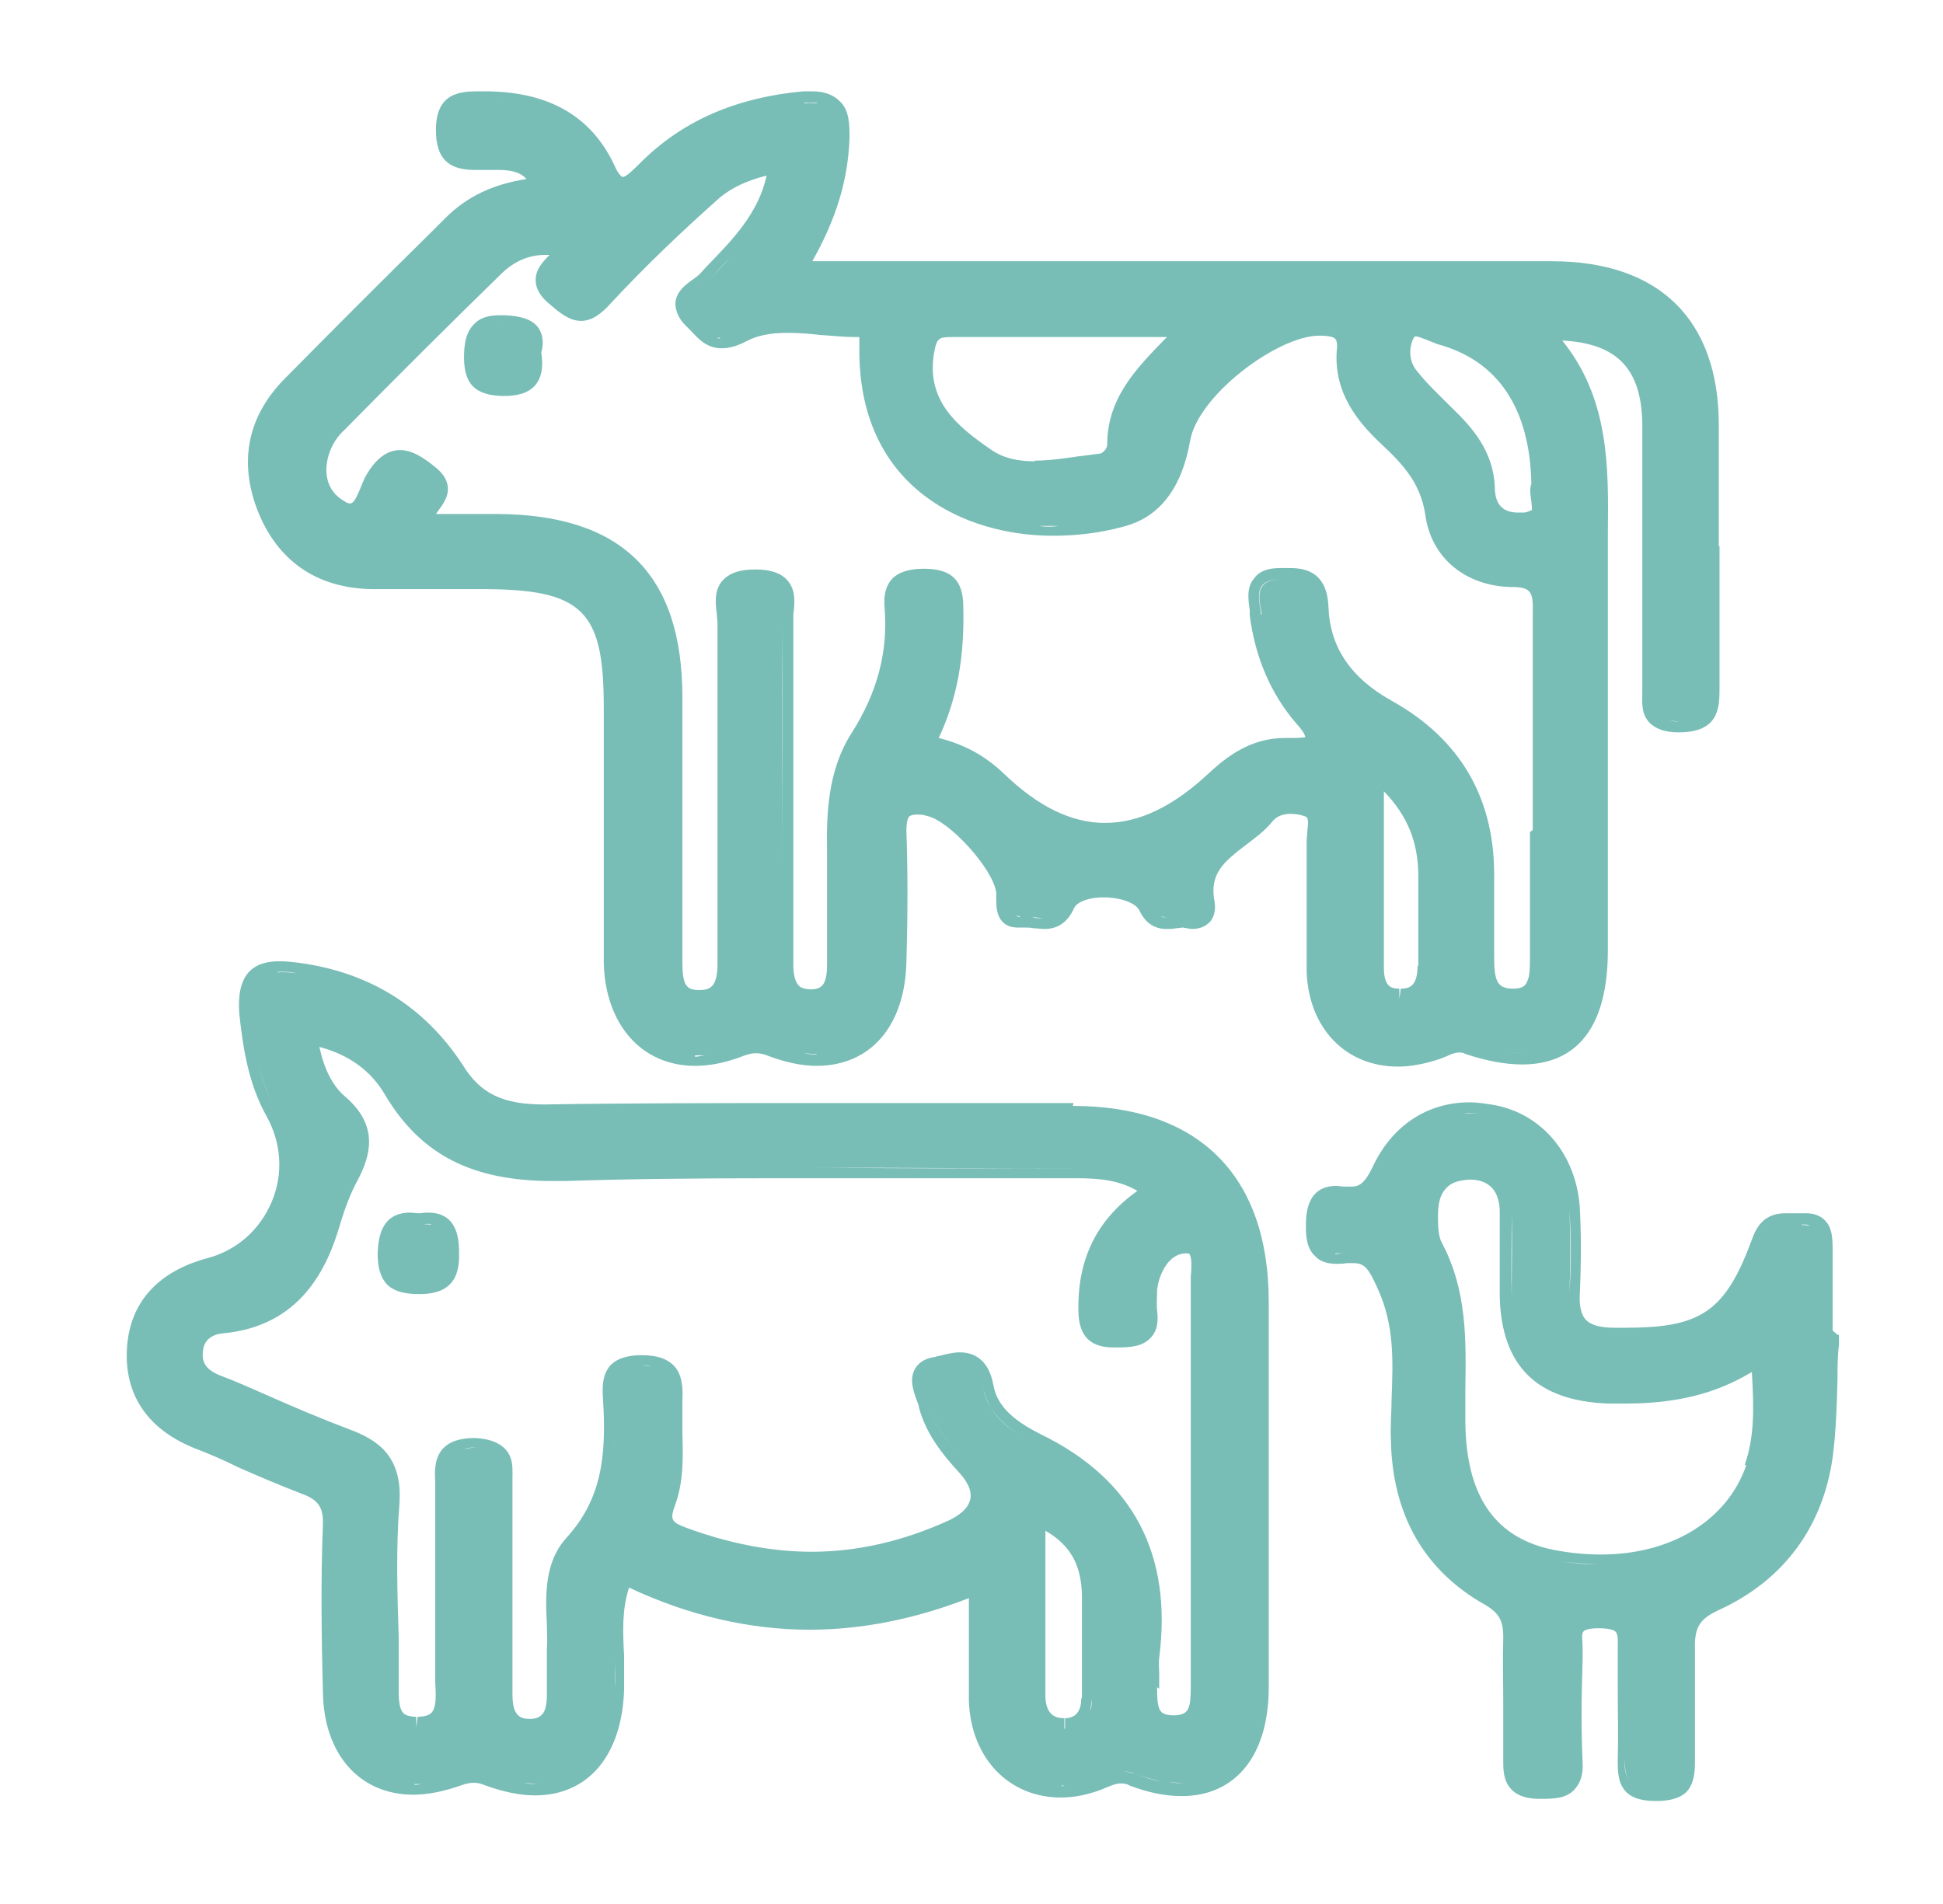 <svg width="50" height="49" viewBox="0 0 50 49" fill="none" xmlns="http://www.w3.org/2000/svg">
<g id="Layer_1">
<path id="Vector" d="M27.625 28.388H25.385C23.812 28.388 22.222 28.388 20.65 28.388C18.428 28.388 16.223 28.388 14.001 28.424C12.953 28.424 12.374 28.154 11.923 27.431C10.929 25.895 9.483 25.009 7.658 24.774C7.495 24.756 7.351 24.738 7.206 24.738C6.827 24.738 6.574 24.829 6.393 25.027C6.194 25.262 6.122 25.606 6.158 26.093C6.249 26.907 6.375 27.864 6.863 28.732C7.242 29.418 7.297 30.213 6.989 30.936C6.682 31.659 6.086 32.183 5.327 32.382C4.062 32.725 3.339 33.52 3.267 34.695C3.195 35.887 3.791 36.773 4.984 37.261C5.363 37.405 5.743 37.568 6.104 37.749C6.628 37.983 7.188 38.218 7.748 38.435C8.2 38.598 8.327 38.797 8.309 39.248C8.254 40.676 8.272 42.085 8.309 43.531C8.327 45.139 9.248 46.187 10.64 46.187C11.019 46.187 11.435 46.097 11.85 45.952C11.995 45.898 12.103 45.88 12.194 45.88C12.284 45.88 12.374 45.898 12.501 45.952C12.953 46.115 13.386 46.205 13.766 46.205C15.139 46.205 16.006 45.175 16.061 43.477C16.061 43.188 16.061 42.898 16.061 42.609C16.024 41.995 16.006 41.417 16.187 40.857C17.723 41.579 19.295 41.941 20.831 41.941C22.168 41.941 23.541 41.67 24.933 41.128C24.933 41.344 24.933 41.543 24.933 41.76C24.933 42.465 24.933 43.133 24.933 43.784C24.987 45.248 25.963 46.26 27.3 46.26C27.643 46.26 27.987 46.187 28.33 46.061L28.456 46.007C28.601 45.952 28.709 45.898 28.836 45.898C28.908 45.898 28.98 45.898 29.071 45.952C29.541 46.133 29.992 46.223 30.408 46.223C31.799 46.223 32.649 45.175 32.649 43.422C32.649 40.116 32.649 36.809 32.649 33.502C32.649 30.25 30.842 28.461 27.607 28.461L27.625 28.388ZM27.752 30.069C27.535 30.069 27.318 30.069 27.101 30.069C25.077 30.069 23.035 30.069 21.012 30.051C23.252 30.051 25.511 30.069 27.752 30.069ZM20.668 28.641C20.668 28.641 20.741 28.641 20.795 28.641C18.536 28.641 16.277 28.641 14.037 28.677C16.259 28.659 18.464 28.641 20.686 28.641H20.668ZM14.597 30.123C14.489 30.123 14.38 30.123 14.29 30.123C14.217 30.123 14.163 30.123 14.091 30.123C14.254 30.123 14.416 30.123 14.597 30.123ZM6.646 27.377C6.755 27.792 6.899 28.208 7.116 28.605C6.899 28.208 6.755 27.81 6.646 27.377ZM7.152 25.009C7.152 25.009 7.188 25.009 7.206 25.009C7.333 25.009 7.477 25.009 7.622 25.046C7.441 25.027 7.297 25.009 7.152 25.027V25.009ZM10.658 45.916H10.621C10.73 45.916 10.856 45.916 10.983 45.898C10.874 45.898 10.766 45.934 10.676 45.934L10.658 45.916ZM11.959 37.297C11.959 37.297 12.103 37.243 12.23 37.243C12.23 37.243 12.266 37.243 12.284 37.243C12.139 37.243 12.067 37.279 11.977 37.297H11.959ZM13.802 45.916C13.693 45.916 13.585 45.898 13.477 45.88C13.603 45.88 13.729 45.916 13.856 45.916C13.856 45.916 13.838 45.916 13.82 45.916H13.802ZM15.265 39.086C15.663 38.417 15.79 37.712 15.808 36.99C15.79 37.73 15.645 38.435 15.265 39.086ZM15.826 43.441C15.826 43.188 15.826 42.953 15.826 42.7C15.826 42.953 15.844 43.188 15.826 43.441ZM16.494 35.128C16.494 35.128 16.494 35.128 16.512 35.128C16.603 35.128 16.675 35.147 16.747 35.165C16.657 35.165 16.603 35.128 16.494 35.128ZM20.849 41.634C20.849 41.634 20.759 41.634 20.704 41.634C20.921 41.634 21.12 41.634 21.337 41.615C21.174 41.615 21.012 41.634 20.849 41.634ZM24.499 39.375C24.698 39.285 24.879 39.176 24.987 39.05C24.861 39.176 24.698 39.285 24.499 39.375ZM24.879 37.694C24.445 37.224 24.084 36.755 23.921 36.158C24.084 36.755 24.463 37.243 24.879 37.694ZM24.644 35.074C24.644 35.074 24.662 35.074 24.68 35.074C24.68 35.074 24.698 35.074 24.716 35.074C24.698 35.074 24.68 35.074 24.644 35.074ZM25.475 36.195C25.385 36.05 25.33 35.887 25.294 35.689C25.33 35.869 25.385 36.032 25.475 36.195C25.656 36.484 25.909 36.719 26.216 36.917C25.927 36.737 25.656 36.502 25.475 36.195ZM27.318 45.952C27.318 45.952 27.282 45.952 27.246 45.952C27.3 45.952 27.354 45.952 27.408 45.952C27.372 45.952 27.354 45.97 27.318 45.97V45.952ZM27.824 43.712C27.824 44.037 27.68 44.218 27.408 44.218V44.489H27.39V44.218C27.264 44.218 26.921 44.218 26.902 43.675C26.902 42.591 26.902 41.507 26.902 40.351V39.393C27.553 39.772 27.824 40.278 27.842 41.055C27.842 41.941 27.842 42.808 27.842 43.694L27.824 43.712ZM28.095 43.73C28.095 43.838 28.095 43.947 28.041 44.037C28.077 43.947 28.077 43.838 28.095 43.73ZM29.197 45.645C29.089 45.609 28.98 45.591 28.89 45.591C28.98 45.591 29.089 45.591 29.197 45.645C29.432 45.735 29.649 45.79 29.866 45.844C29.649 45.808 29.432 45.735 29.197 45.645ZM29.83 43.459C29.83 43.368 29.83 43.278 29.83 43.188V43.097C29.83 42.953 29.812 42.808 29.83 42.664C30.173 40.007 29.161 38.074 26.794 36.917C26.035 36.538 25.656 36.158 25.565 35.653C25.439 34.948 25.023 34.803 24.698 34.803C24.517 34.803 24.319 34.857 24.174 34.894C24.12 34.894 24.066 34.93 24.011 34.93C23.794 34.966 23.632 35.074 23.541 35.237C23.397 35.508 23.505 35.797 23.596 36.05C23.614 36.104 23.65 36.176 23.65 36.231C23.831 36.899 24.246 37.423 24.68 37.893C24.843 38.074 25.023 38.327 24.969 38.58C24.915 38.851 24.626 39.032 24.391 39.14C23.234 39.664 22.06 39.935 20.885 39.935C19.837 39.935 18.753 39.718 17.669 39.321C17.289 39.176 17.235 39.122 17.362 38.761C17.596 38.146 17.578 37.496 17.56 36.881C17.56 36.61 17.56 36.321 17.56 36.05C17.578 35.725 17.56 35.381 17.343 35.147C17.163 34.966 16.91 34.876 16.512 34.876C16.133 34.876 15.88 34.966 15.717 35.128C15.482 35.381 15.5 35.743 15.518 36.014C15.609 37.477 15.482 38.58 14.579 39.574C14.001 40.206 14.037 41.073 14.073 41.814C14.073 42.013 14.091 42.23 14.073 42.429C14.073 42.826 14.073 43.206 14.073 43.603C14.073 43.856 14.037 44.037 13.946 44.127C13.874 44.2 13.784 44.236 13.639 44.236C13.386 44.236 13.187 44.163 13.187 43.603C13.187 41.832 13.187 40.062 13.187 38.291C13.187 38.236 13.187 38.164 13.187 38.092C13.187 37.821 13.224 37.514 12.989 37.279C12.826 37.116 12.573 37.026 12.23 37.008C11.832 37.008 11.579 37.098 11.417 37.261C11.182 37.496 11.182 37.839 11.2 38.146V38.309V39.465C11.2 40.622 11.2 41.76 11.2 42.916C11.2 43.043 11.2 43.169 11.2 43.296C11.218 43.603 11.236 43.928 11.109 44.073C11.037 44.145 10.929 44.181 10.748 44.181L10.712 44.453V44.181C10.549 44.181 10.423 44.145 10.369 44.073C10.242 43.928 10.26 43.585 10.26 43.296C10.26 43.169 10.26 43.061 10.26 42.953V42.139C10.224 41.001 10.188 39.845 10.278 38.706C10.369 37.459 9.7 37.044 8.959 36.773C8.291 36.52 7.604 36.231 6.953 35.942C6.538 35.761 6.104 35.562 5.67 35.4C5.255 35.237 5.201 35.02 5.219 34.803C5.237 34.424 5.544 34.333 5.725 34.315C7.748 34.135 8.435 32.617 8.76 31.478C8.887 31.063 9.031 30.683 9.212 30.358C9.519 29.762 9.772 28.985 8.887 28.226C8.562 27.955 8.345 27.521 8.218 26.943C8.977 27.142 9.555 27.557 9.917 28.19C10.838 29.726 12.158 30.394 14.217 30.394C14.326 30.394 14.434 30.394 14.543 30.394C16.151 30.34 17.886 30.322 20.036 30.322C21.21 30.322 22.367 30.322 23.541 30.322C24.716 30.322 25.872 30.322 27.047 30.322H27.698C28.312 30.322 28.8 30.376 29.27 30.647C28.203 31.406 27.716 32.436 27.752 33.773C27.77 34.388 28.059 34.677 28.655 34.677H28.727C29.089 34.677 29.414 34.659 29.631 34.406C29.776 34.243 29.812 34.026 29.776 33.719C29.758 33.556 29.776 33.376 29.776 33.195C29.83 32.743 30.101 32.255 30.516 32.255C30.571 32.255 30.607 32.255 30.607 32.273C30.679 32.364 30.661 32.671 30.643 32.852C30.643 32.96 30.643 33.05 30.643 33.141C30.643 35.797 30.643 38.471 30.643 41.128V43.188V43.35C30.643 43.965 30.607 44.127 30.227 44.145C30.029 44.145 29.938 44.109 29.884 44.055C29.776 43.947 29.776 43.657 29.776 43.422L29.83 43.459ZM28.782 34.442C28.782 34.442 28.746 34.442 28.709 34.442C28.655 34.442 28.619 34.442 28.583 34.442C28.637 34.442 28.709 34.442 28.782 34.442ZM30.444 45.898C30.336 45.898 30.209 45.88 30.083 45.862C30.209 45.862 30.354 45.898 30.48 45.898C30.48 45.898 30.462 45.898 30.444 45.898ZM30.986 43.242C30.986 43.368 30.986 43.513 30.986 43.657C30.986 43.513 30.986 43.386 30.986 43.242Z" fill="#78BDB6"/>
<path id="Vector_2" d="M47.159 34.242V33.826C47.159 33.284 47.159 32.724 47.159 32.182C47.159 31.893 47.159 31.604 46.96 31.405C46.834 31.278 46.671 31.224 46.472 31.224C46.436 31.224 46.4 31.224 46.346 31.224C46.309 31.224 46.291 31.224 46.255 31.224C46.201 31.224 46.165 31.224 46.111 31.224C46.057 31.224 46.002 31.224 45.948 31.224C45.677 31.224 45.298 31.297 45.099 31.857C44.412 33.736 43.798 34.17 41.846 34.17H41.557C41.16 34.17 40.925 34.097 40.798 33.953C40.69 33.826 40.636 33.609 40.654 33.302C40.69 32.489 40.69 31.748 40.654 31.08C40.563 29.724 39.696 28.676 38.467 28.441C38.25 28.405 38.034 28.369 37.817 28.369C36.715 28.369 35.811 28.983 35.323 30.032C35.124 30.447 34.98 30.538 34.781 30.538C34.727 30.538 34.673 30.538 34.618 30.538C34.528 30.538 34.456 30.52 34.383 30.52C33.624 30.52 33.606 31.26 33.606 31.531C33.606 31.766 33.606 32.11 33.841 32.326C33.968 32.471 34.167 32.525 34.401 32.525C34.474 32.525 34.564 32.525 34.654 32.507C34.727 32.507 34.781 32.507 34.835 32.507C35.124 32.507 35.233 32.67 35.45 33.158C35.883 34.097 35.847 35.001 35.811 35.977C35.811 36.338 35.775 36.699 35.793 37.061C35.829 38.976 36.642 40.404 38.196 41.289C38.576 41.506 38.684 41.705 38.684 42.138C38.666 42.717 38.684 43.277 38.684 43.855C38.684 44.361 38.684 44.867 38.684 45.373C38.684 45.68 38.738 45.897 38.901 46.059C39.1 46.258 39.389 46.294 39.624 46.294C39.967 46.294 40.31 46.294 40.527 46.041C40.672 45.879 40.744 45.662 40.726 45.355C40.69 44.596 40.69 43.765 40.726 42.717C40.726 42.608 40.726 42.5 40.726 42.391C40.726 42.229 40.69 42.048 40.744 41.994C40.762 41.958 40.852 41.904 41.142 41.904C41.449 41.904 41.539 41.958 41.575 41.994C41.648 42.066 41.63 42.247 41.63 42.446C41.63 42.518 41.63 42.59 41.63 42.681V43.385C41.63 44.018 41.648 44.686 41.63 45.337C41.63 45.554 41.63 45.879 41.828 46.096C42.027 46.312 42.334 46.349 42.623 46.349C42.876 46.349 43.202 46.312 43.4 46.114C43.599 45.897 43.617 45.59 43.617 45.355C43.617 44.885 43.617 44.433 43.617 43.963C43.617 43.458 43.617 42.97 43.617 42.464C43.599 41.885 43.726 41.669 44.231 41.434C45.894 40.675 46.906 39.301 47.159 37.513C47.249 36.844 47.267 36.157 47.285 35.507C47.285 35.218 47.285 34.91 47.322 34.621V34.35H47.285L47.159 34.242ZM34.365 30.772C34.365 30.772 34.492 30.772 34.564 30.772C34.456 30.754 34.365 30.772 34.275 30.772C34.311 30.772 34.329 30.772 34.365 30.772ZM34.365 32.254C34.365 32.254 34.365 32.254 34.329 32.254C34.401 32.254 34.474 32.254 34.564 32.254C34.492 32.254 34.42 32.272 34.365 32.272V32.254ZM42.172 35.85C42.081 35.85 41.973 35.85 41.882 35.85C41.738 35.85 41.593 35.85 41.431 35.85C41.684 35.85 41.919 35.85 42.172 35.85ZM40.383 33.302C40.383 33.519 40.383 33.7 40.437 33.844C40.401 33.7 40.383 33.519 40.383 33.302C40.419 32.579 40.419 31.839 40.383 31.116C40.437 31.839 40.437 32.579 40.383 33.302ZM38.901 33.393C38.901 33.808 38.973 34.151 39.082 34.459C38.973 34.151 38.919 33.808 38.901 33.393C38.883 32.67 38.901 31.929 38.901 31.206C38.919 31.929 38.901 32.67 38.901 33.393ZM37.799 28.64C37.997 28.64 38.196 28.658 38.395 28.694C38.142 28.64 37.889 28.64 37.636 28.658C37.69 28.658 37.744 28.64 37.799 28.64ZM39.551 45.987C39.551 45.987 39.461 45.987 39.407 45.987C39.461 45.987 39.515 45.987 39.588 45.987C39.588 45.987 39.569 45.987 39.551 45.987ZM40.003 40.151C39.786 40.114 39.642 40.024 39.443 39.952C39.624 40.024 39.786 40.114 40.003 40.151C40.383 40.223 40.726 40.241 41.087 40.259C40.744 40.259 40.383 40.223 40.003 40.151ZM41.81 45.282C41.828 44.849 41.81 44.397 41.81 43.963C41.81 44.397 41.81 44.849 41.81 45.282C41.81 45.554 41.846 45.734 41.955 45.843C41.846 45.734 41.792 45.554 41.81 45.282ZM42.551 46.005C42.551 46.005 42.678 46.005 42.732 45.987C42.678 45.987 42.623 46.005 42.551 46.005ZM44.936 37.711C44.448 39.121 43.021 40.006 41.196 40.006C40.816 40.006 40.437 39.97 40.039 39.898C38.485 39.609 37.726 38.524 37.708 36.591C37.708 36.32 37.708 36.049 37.708 35.778C37.726 34.513 37.763 33.212 37.094 31.965C37.022 31.82 37.004 31.586 37.004 31.369V31.297C37.004 31.08 37.022 30.772 37.22 30.574C37.347 30.429 37.546 30.375 37.817 30.357C38.323 30.357 38.594 30.646 38.594 31.206C38.594 31.567 38.594 31.929 38.594 32.29C38.594 32.652 38.594 33.031 38.594 33.393C38.648 35.163 39.551 36.049 41.377 36.121C41.521 36.121 41.684 36.121 41.828 36.121C43.129 36.121 44.159 35.868 45.081 35.308C45.135 36.23 45.153 36.97 44.9 37.693L44.936 37.711ZM45.84 31.513C45.84 31.513 45.912 31.513 45.948 31.513C45.984 31.513 46.038 31.513 46.075 31.513C46.002 31.513 45.912 31.513 45.84 31.513ZM46.364 31.513C46.364 31.513 46.436 31.513 46.454 31.513C46.508 31.513 46.526 31.531 46.581 31.549C46.526 31.549 46.454 31.513 46.364 31.531V31.513Z" fill="#78BDB6"/>
<path id="Vector_3" d="M44.231 14.059C44.231 13.029 44.231 11.981 44.231 10.951C44.231 8.222 42.696 6.723 39.931 6.723H32.197H26.939H21.68H20.903C21.536 5.602 21.825 4.608 21.861 3.542C21.861 3.217 21.861 2.837 21.608 2.603C21.445 2.44 21.21 2.35 20.903 2.35C20.831 2.35 20.759 2.35 20.668 2.35C18.934 2.512 17.56 3.109 16.476 4.193C16.295 4.373 16.115 4.554 16.024 4.554C16.006 4.554 15.916 4.5 15.807 4.247C15.211 2.982 14.109 2.35 12.465 2.35H12.338C11.868 2.35 11.218 2.368 11.218 3.343C11.218 4.066 11.525 4.373 12.212 4.373H12.302H12.483C12.591 4.373 12.7 4.373 12.79 4.373C13.115 4.373 13.368 4.41 13.549 4.608C12.7 4.735 12.013 5.06 11.471 5.602L11.091 5.982C9.844 7.21 8.562 8.493 7.315 9.758C6.375 10.716 6.14 11.872 6.628 13.137C7.134 14.42 8.128 15.125 9.537 15.161C9.989 15.161 10.423 15.161 10.874 15.161H11.633H12.392C14.994 15.161 15.537 15.703 15.537 18.197C15.537 18.865 15.537 19.552 15.537 20.221C15.537 21.721 15.537 23.256 15.537 24.774C15.573 26.364 16.512 27.43 17.886 27.43C18.247 27.43 18.626 27.358 19.024 27.214C19.205 27.141 19.331 27.105 19.458 27.105C19.548 27.105 19.656 27.123 19.783 27.178C20.217 27.34 20.632 27.43 21.012 27.43C22.403 27.43 23.288 26.401 23.325 24.756C23.361 23.509 23.361 22.407 23.325 21.395C23.325 21.142 23.361 21.052 23.397 21.016C23.433 20.98 23.505 20.962 23.596 20.962C23.668 20.962 23.758 20.962 23.849 20.998C24.427 21.106 25.583 22.389 25.637 22.985C25.637 23.04 25.637 23.076 25.637 23.13C25.637 23.311 25.637 23.546 25.8 23.726C25.909 23.835 26.035 23.871 26.216 23.871C26.252 23.871 26.288 23.871 26.342 23.871C26.342 23.871 26.36 23.871 26.378 23.871C26.469 23.871 26.523 23.871 26.595 23.889C26.686 23.889 26.776 23.907 26.884 23.907C27.228 23.907 27.481 23.726 27.643 23.365C27.698 23.238 27.968 23.094 28.402 23.094C28.836 23.094 29.233 23.238 29.324 23.437C29.468 23.744 29.703 23.907 30.01 23.907C30.101 23.907 30.191 23.907 30.263 23.889C30.318 23.889 30.39 23.871 30.444 23.871C30.552 23.889 30.625 23.907 30.679 23.907C30.878 23.907 31.04 23.835 31.149 23.708C31.221 23.618 31.293 23.455 31.257 23.22C31.113 22.497 31.474 22.19 32.07 21.738C32.305 21.558 32.558 21.377 32.757 21.124C32.883 20.98 33.064 20.944 33.209 20.944C33.317 20.944 33.444 20.962 33.552 20.998C33.66 21.034 33.679 21.052 33.642 21.395C33.642 21.486 33.624 21.576 33.624 21.666C33.624 22.136 33.624 22.606 33.624 23.058C33.624 23.69 33.624 24.359 33.624 25.009C33.679 26.473 34.636 27.449 35.974 27.449C36.317 27.449 36.678 27.376 37.058 27.25C37.112 27.232 37.184 27.196 37.238 27.178C37.347 27.123 37.455 27.087 37.546 27.087C37.6 27.087 37.654 27.087 37.708 27.123C38.25 27.304 38.738 27.394 39.172 27.394C40.184 27.394 41.376 26.889 41.376 24.449C41.376 21.883 41.376 19.317 41.376 16.751V14.402C41.376 14.167 41.376 13.95 41.376 13.716C41.394 12.017 41.413 10.264 40.202 8.764C41.629 8.837 42.244 9.505 42.262 10.915C42.262 12.234 42.262 13.553 42.262 14.872C42.262 15.775 42.262 16.697 42.262 17.601C42.262 17.673 42.262 17.727 42.262 17.799C42.262 18.07 42.226 18.36 42.443 18.594C42.605 18.757 42.84 18.847 43.201 18.847C44.249 18.847 44.249 18.197 44.249 17.691C44.249 16.444 44.249 15.252 44.249 14.059H44.231ZM12.302 4.12C12.302 4.12 12.248 4.12 12.212 4.12C12.157 4.12 12.121 4.12 12.067 4.12C12.139 4.12 12.212 4.12 12.302 4.12ZM12.338 2.621C12.338 2.621 12.428 2.621 12.465 2.621C12.627 2.621 12.79 2.657 12.953 2.657C12.754 2.657 12.555 2.603 12.338 2.621ZM32.197 6.994C34.781 6.994 37.347 6.994 39.931 6.994C33.841 6.994 27.77 6.994 21.68 6.994C25.186 6.994 28.691 6.994 32.197 6.994ZM34.618 9.072C34.636 8.819 34.6 8.656 34.474 8.566C34.582 8.656 34.636 8.819 34.618 9.072ZM26.631 11.872C26.162 11.872 25.8 11.782 25.493 11.565C24.626 10.969 23.849 10.318 24.029 9.126C24.102 8.692 24.156 8.674 24.499 8.674C25.33 8.674 26.125 8.674 26.902 8.674H28.366H29.83H30.029C29.233 9.487 28.493 10.246 28.493 11.439C28.493 11.547 28.384 11.656 28.312 11.674C28.113 11.692 27.932 11.728 27.734 11.746C27.372 11.8 26.993 11.854 26.631 11.854V11.872ZM27.463 13.517C27.318 13.517 27.174 13.553 27.029 13.553C26.939 13.553 26.848 13.553 26.74 13.535C26.975 13.535 27.21 13.535 27.445 13.535L27.463 13.517ZM24.535 8.403C26.306 8.421 28.059 8.403 29.83 8.403C28.854 8.403 27.878 8.403 26.902 8.403C26.107 8.403 25.312 8.403 24.535 8.403ZM30.282 11.33C30.191 11.8 30.047 12.252 29.812 12.595C30.047 12.252 30.191 11.818 30.282 11.33ZM21.951 8.421C21.951 8.421 21.933 8.421 21.915 8.421C21.843 8.421 21.771 8.421 21.698 8.421C21.789 8.421 21.861 8.421 21.951 8.421ZM20.433 6.994C20.795 6.415 21.066 5.855 21.265 5.295C21.066 5.855 20.777 6.415 20.433 6.994ZM20.704 2.639C20.704 2.639 20.849 2.639 20.921 2.639C20.976 2.639 21.012 2.639 21.048 2.657C20.939 2.657 20.849 2.639 20.704 2.657C19.927 2.729 19.205 2.892 18.536 3.181C19.205 2.892 19.945 2.729 20.704 2.657V2.639ZM15.067 7.969C15.067 7.969 14.958 8.024 14.922 8.024C14.922 8.024 14.922 8.024 14.904 8.024C14.958 8.024 15.012 8.005 15.085 7.987L15.067 7.969ZM12.392 14.89C11.886 14.89 11.38 14.89 10.893 14.89C10.441 14.89 10.007 14.89 9.555 14.89C10.513 14.908 11.471 14.89 12.447 14.89H12.392ZM10.929 13.481C11.308 13.481 11.706 13.481 12.103 13.481C12.338 13.481 12.573 13.481 12.79 13.481C12.157 13.481 11.507 13.481 10.929 13.481ZM10.296 11.836C10.531 11.836 10.766 11.999 11.055 12.216C11.2 12.342 11.272 12.451 11.272 12.559C11.272 12.451 11.218 12.342 11.055 12.216C10.784 11.981 10.531 11.836 10.296 11.836ZM17.886 27.16C17.886 27.16 17.849 27.16 17.831 27.16C17.94 27.16 18.048 27.16 18.157 27.16C18.066 27.16 17.976 27.196 17.886 27.196V27.16ZM19.403 14.89C19.403 14.89 19.44 14.89 19.458 14.89C19.512 14.89 19.566 14.89 19.602 14.89C19.548 14.89 19.476 14.89 19.403 14.89ZM20.126 16.047C20.126 16.047 20.126 15.974 20.126 15.938C20.126 15.974 20.126 16.01 20.126 16.047C20.144 18.161 20.126 20.275 20.126 22.389C20.126 20.275 20.126 18.161 20.126 16.047ZM21.012 27.141C20.903 27.141 20.795 27.123 20.686 27.105C20.813 27.105 20.939 27.141 21.048 27.123C21.048 27.123 21.03 27.123 21.012 27.123V27.141ZM23.559 14.908C23.559 14.908 23.668 14.89 23.74 14.89C23.74 14.89 23.74 14.89 23.758 14.89C23.686 14.89 23.614 14.89 23.559 14.908ZM26.234 23.6C26.234 23.6 26.162 23.582 26.143 23.564C26.198 23.564 26.252 23.6 26.342 23.582C26.306 23.582 26.27 23.582 26.252 23.582L26.234 23.6ZM26.866 23.636C26.758 23.636 26.668 23.636 26.559 23.6C26.668 23.6 26.758 23.636 26.866 23.636ZM29.992 23.618C29.992 23.618 29.902 23.6 29.866 23.582C29.92 23.582 29.974 23.618 30.029 23.618C30.029 23.618 30.029 23.618 30.01 23.618H29.992ZM30.679 23.6C30.679 23.6 30.589 23.6 30.552 23.6C30.607 23.6 30.643 23.6 30.697 23.6H30.679ZM32.793 19.281C32.793 19.281 32.956 19.245 33.046 19.245C33.082 19.245 33.1 19.245 33.136 19.245C33.01 19.245 32.902 19.245 32.793 19.281ZM35.974 27.178C35.974 27.178 35.937 27.178 35.919 27.178C35.974 27.178 36.028 27.178 36.064 27.178C36.028 27.178 36.01 27.178 35.974 27.178ZM36.479 24.847C36.479 25.389 36.263 25.443 36.046 25.443L36.01 25.714V25.443C35.811 25.443 35.612 25.407 35.612 24.901V21.738V20.636V20.365C36.227 20.998 36.498 21.684 36.498 22.552C36.498 23.329 36.498 24.088 36.498 24.865L36.479 24.847ZM36.949 26.979C37.004 26.961 37.058 26.943 37.094 26.907C37.04 26.925 37.004 26.943 36.949 26.979ZM38.178 24.594C38.178 23.943 38.178 23.293 38.178 22.624C38.178 23.274 38.178 23.925 38.178 24.594ZM39.172 27.105C39.045 27.105 38.901 27.087 38.774 27.069C38.919 27.087 39.063 27.105 39.208 27.105C39.208 27.105 39.208 27.105 39.19 27.105H39.172ZM39.371 21.413C39.371 22.461 39.371 23.509 39.371 24.576V24.648C39.371 24.883 39.371 25.118 39.298 25.262C39.262 25.334 39.226 25.443 38.937 25.443C38.521 25.443 38.449 25.244 38.449 24.594V23.997C38.449 23.546 38.449 23.094 38.449 22.624C38.485 20.582 37.6 19.028 35.811 18.034C34.745 17.438 34.221 16.643 34.185 15.613C34.148 14.619 33.444 14.619 33.155 14.619H32.938C32.612 14.619 32.396 14.709 32.269 14.89C32.07 15.125 32.125 15.45 32.161 15.703V15.848C32.305 16.932 32.703 17.854 33.353 18.613C33.534 18.811 33.588 18.92 33.588 18.974C33.552 18.974 33.462 18.992 33.281 18.992H33.173H33.064C32.197 18.992 31.582 19.462 31.131 19.877C30.191 20.763 29.306 21.178 28.438 21.178C27.571 21.178 26.722 20.763 25.836 19.913C25.348 19.444 24.806 19.155 24.156 18.992C24.626 17.998 24.824 16.914 24.788 15.613C24.788 14.926 24.481 14.637 23.776 14.637C23.523 14.637 23.18 14.673 22.963 14.89C22.746 15.125 22.746 15.432 22.764 15.649C22.855 16.751 22.584 17.817 21.915 18.865C21.301 19.823 21.265 20.944 21.283 21.919C21.283 22.588 21.283 23.238 21.283 23.907V24.81C21.283 25.334 21.156 25.443 20.903 25.461C20.723 25.461 20.614 25.425 20.56 25.371C20.47 25.28 20.415 25.099 20.415 24.847V23.256V22.425V20.727C20.415 19.173 20.415 17.619 20.415 16.083C20.415 15.992 20.415 15.902 20.415 15.812C20.451 15.523 20.488 15.179 20.253 14.926C20.09 14.745 19.819 14.655 19.44 14.655C19.006 14.655 18.753 14.764 18.59 14.944C18.373 15.197 18.41 15.523 18.446 15.794C18.446 15.884 18.464 15.956 18.464 16.047C18.464 18.052 18.464 20.076 18.464 22.082V24.124V24.305V24.81C18.464 25.425 18.247 25.479 17.994 25.479C17.669 25.479 17.56 25.371 17.56 24.756V21.883C17.56 20.564 17.56 19.263 17.56 17.944C17.56 14.782 16.006 13.246 12.808 13.228H12.121H11.507H11.218C11.218 13.228 11.272 13.155 11.308 13.101C11.453 12.902 11.76 12.487 11.218 12.035C10.929 11.8 10.621 11.583 10.296 11.583C9.953 11.583 9.646 11.818 9.393 12.288C9.357 12.36 9.32 12.451 9.284 12.541C9.212 12.704 9.122 12.957 9.013 12.957C8.995 12.957 8.941 12.957 8.869 12.902C8.345 12.613 8.327 12.053 8.489 11.619C8.562 11.421 8.688 11.222 8.869 11.059C10.134 9.776 11.489 8.421 12.88 7.066C13.224 6.723 13.603 6.56 14.037 6.56C14.073 6.56 14.109 6.56 14.145 6.56C13.982 6.723 13.784 6.921 13.784 7.21C13.784 7.427 13.91 7.644 14.163 7.843C14.434 8.078 14.669 8.258 14.958 8.258C15.265 8.258 15.518 8.024 15.699 7.825C16.621 6.831 17.578 5.927 18.41 5.187C18.735 4.879 19.151 4.663 19.729 4.518C19.512 5.494 18.861 6.162 18.193 6.849L17.994 7.066C17.994 7.066 17.886 7.156 17.831 7.192C17.651 7.319 17.398 7.5 17.38 7.807C17.38 8.005 17.47 8.222 17.687 8.421C17.723 8.457 17.777 8.511 17.813 8.548C17.994 8.746 18.211 8.963 18.572 8.963C18.753 8.963 18.97 8.909 19.205 8.782C19.476 8.638 19.819 8.566 20.253 8.566C20.524 8.566 20.813 8.584 21.102 8.62C21.409 8.638 21.698 8.674 21.987 8.674C22.078 8.674 22.114 8.674 22.114 8.674C22.114 8.71 22.114 8.855 22.114 8.927C22.114 8.981 22.114 9.035 22.114 9.09C22.15 12.559 24.824 13.788 27.101 13.788C27.698 13.788 28.312 13.716 28.908 13.553C29.83 13.318 30.408 12.577 30.625 11.348C30.824 10.174 32.883 8.638 33.95 8.638C34.257 8.638 34.347 8.692 34.365 8.728C34.401 8.764 34.419 8.873 34.401 8.999C34.311 10.12 34.962 10.879 35.54 11.421C36.118 11.963 36.552 12.433 36.678 13.246C36.823 14.348 37.708 15.089 38.901 15.107C39.371 15.107 39.461 15.215 39.443 15.739C39.443 17.619 39.443 19.48 39.443 21.359L39.371 21.413ZM32.45 15.812C32.414 15.432 32.215 14.926 32.938 14.908C33.01 14.908 33.082 14.908 33.155 14.908C33.173 14.908 33.191 14.908 33.227 14.908C33.136 14.908 33.046 14.908 32.956 14.908C32.233 14.926 32.414 15.45 32.468 15.812H32.45ZM18.157 7.283C18.157 7.283 18.012 7.409 17.922 7.463C18.012 7.409 18.084 7.337 18.157 7.283C18.373 7.066 18.572 6.849 18.789 6.632C18.59 6.849 18.373 7.066 18.157 7.283ZM18.536 8.71C18.536 8.71 18.518 8.71 18.5 8.71C18.482 8.71 18.464 8.692 18.428 8.692C18.464 8.692 18.482 8.692 18.518 8.692L18.536 8.71ZM39.389 13.137C39.389 13.137 39.334 13.173 39.226 13.191C39.172 13.191 39.118 13.191 39.063 13.191C38.666 13.191 38.467 12.975 38.467 12.541C38.431 11.601 37.871 10.987 37.365 10.499L37.293 10.427C37.004 10.138 36.696 9.849 36.443 9.523C36.245 9.27 36.263 8.927 36.371 8.71C36.407 8.656 36.407 8.656 36.425 8.656C36.498 8.656 36.606 8.71 36.714 8.746C36.805 8.782 36.895 8.819 36.985 8.855C38.539 9.27 39.371 10.499 39.407 12.451C39.352 12.595 39.389 12.758 39.407 12.902C39.407 12.975 39.443 13.119 39.407 13.137H39.389ZM39.587 8.475C39.804 8.692 40.003 8.909 40.166 9.144C40.003 8.909 39.822 8.692 39.587 8.475ZM43.219 18.576C43.219 18.576 43.219 18.576 43.201 18.576C43.075 18.576 43.021 18.54 42.948 18.522C43.039 18.54 43.111 18.576 43.238 18.576H43.219Z" fill="#78BDB6"/>
<path id="Vector_4" d="M13.856 8.439C13.676 8.186 13.332 8.131 12.989 8.113C12.935 8.113 12.899 8.113 12.863 8.113C12.555 8.113 12.338 8.186 12.194 8.348C11.977 8.565 11.941 8.89 11.941 9.197C11.941 9.884 12.23 10.173 12.935 10.191C13.242 10.191 13.567 10.155 13.784 9.902C13.983 9.649 13.965 9.324 13.929 9.071C14.001 8.818 13.965 8.601 13.856 8.439ZM12.7 8.402C12.7 8.402 12.79 8.384 12.844 8.384C12.88 8.384 12.917 8.384 12.953 8.384C12.844 8.384 12.772 8.384 12.682 8.402H12.7ZM12.989 9.92C12.989 9.92 12.953 9.92 12.935 9.92C13.025 9.92 13.097 9.92 13.17 9.902C13.116 9.902 13.061 9.92 12.989 9.92Z" fill="#78BDB6"/>
<path id="Vector_5" d="M11.037 31.207C11.037 31.207 10.893 31.207 10.803 31.225C10.712 31.225 10.622 31.207 10.55 31.207C9.736 31.207 9.736 32.002 9.718 32.255C9.718 32.617 9.791 32.87 9.953 33.05C10.17 33.267 10.495 33.303 10.784 33.303C11.055 33.303 11.363 33.267 11.579 33.05C11.796 32.833 11.814 32.508 11.814 32.291C11.814 31.966 11.814 31.207 11.019 31.207H11.037ZM10.803 33.014C10.803 33.014 10.676 33.014 10.622 33.014C10.694 33.014 10.748 33.014 10.839 33.014C10.839 33.014 10.839 33.014 10.82 33.014H10.803ZM10.784 31.496C10.658 31.478 10.55 31.478 10.459 31.496C10.477 31.496 10.495 31.496 10.531 31.496C10.604 31.496 10.694 31.496 10.784 31.514C10.875 31.514 10.947 31.496 11.019 31.496C11.055 31.496 11.073 31.496 11.11 31.514C11.019 31.514 10.929 31.496 10.784 31.514V31.496Z" fill="#78BDB6"/>
</g>
</svg>
